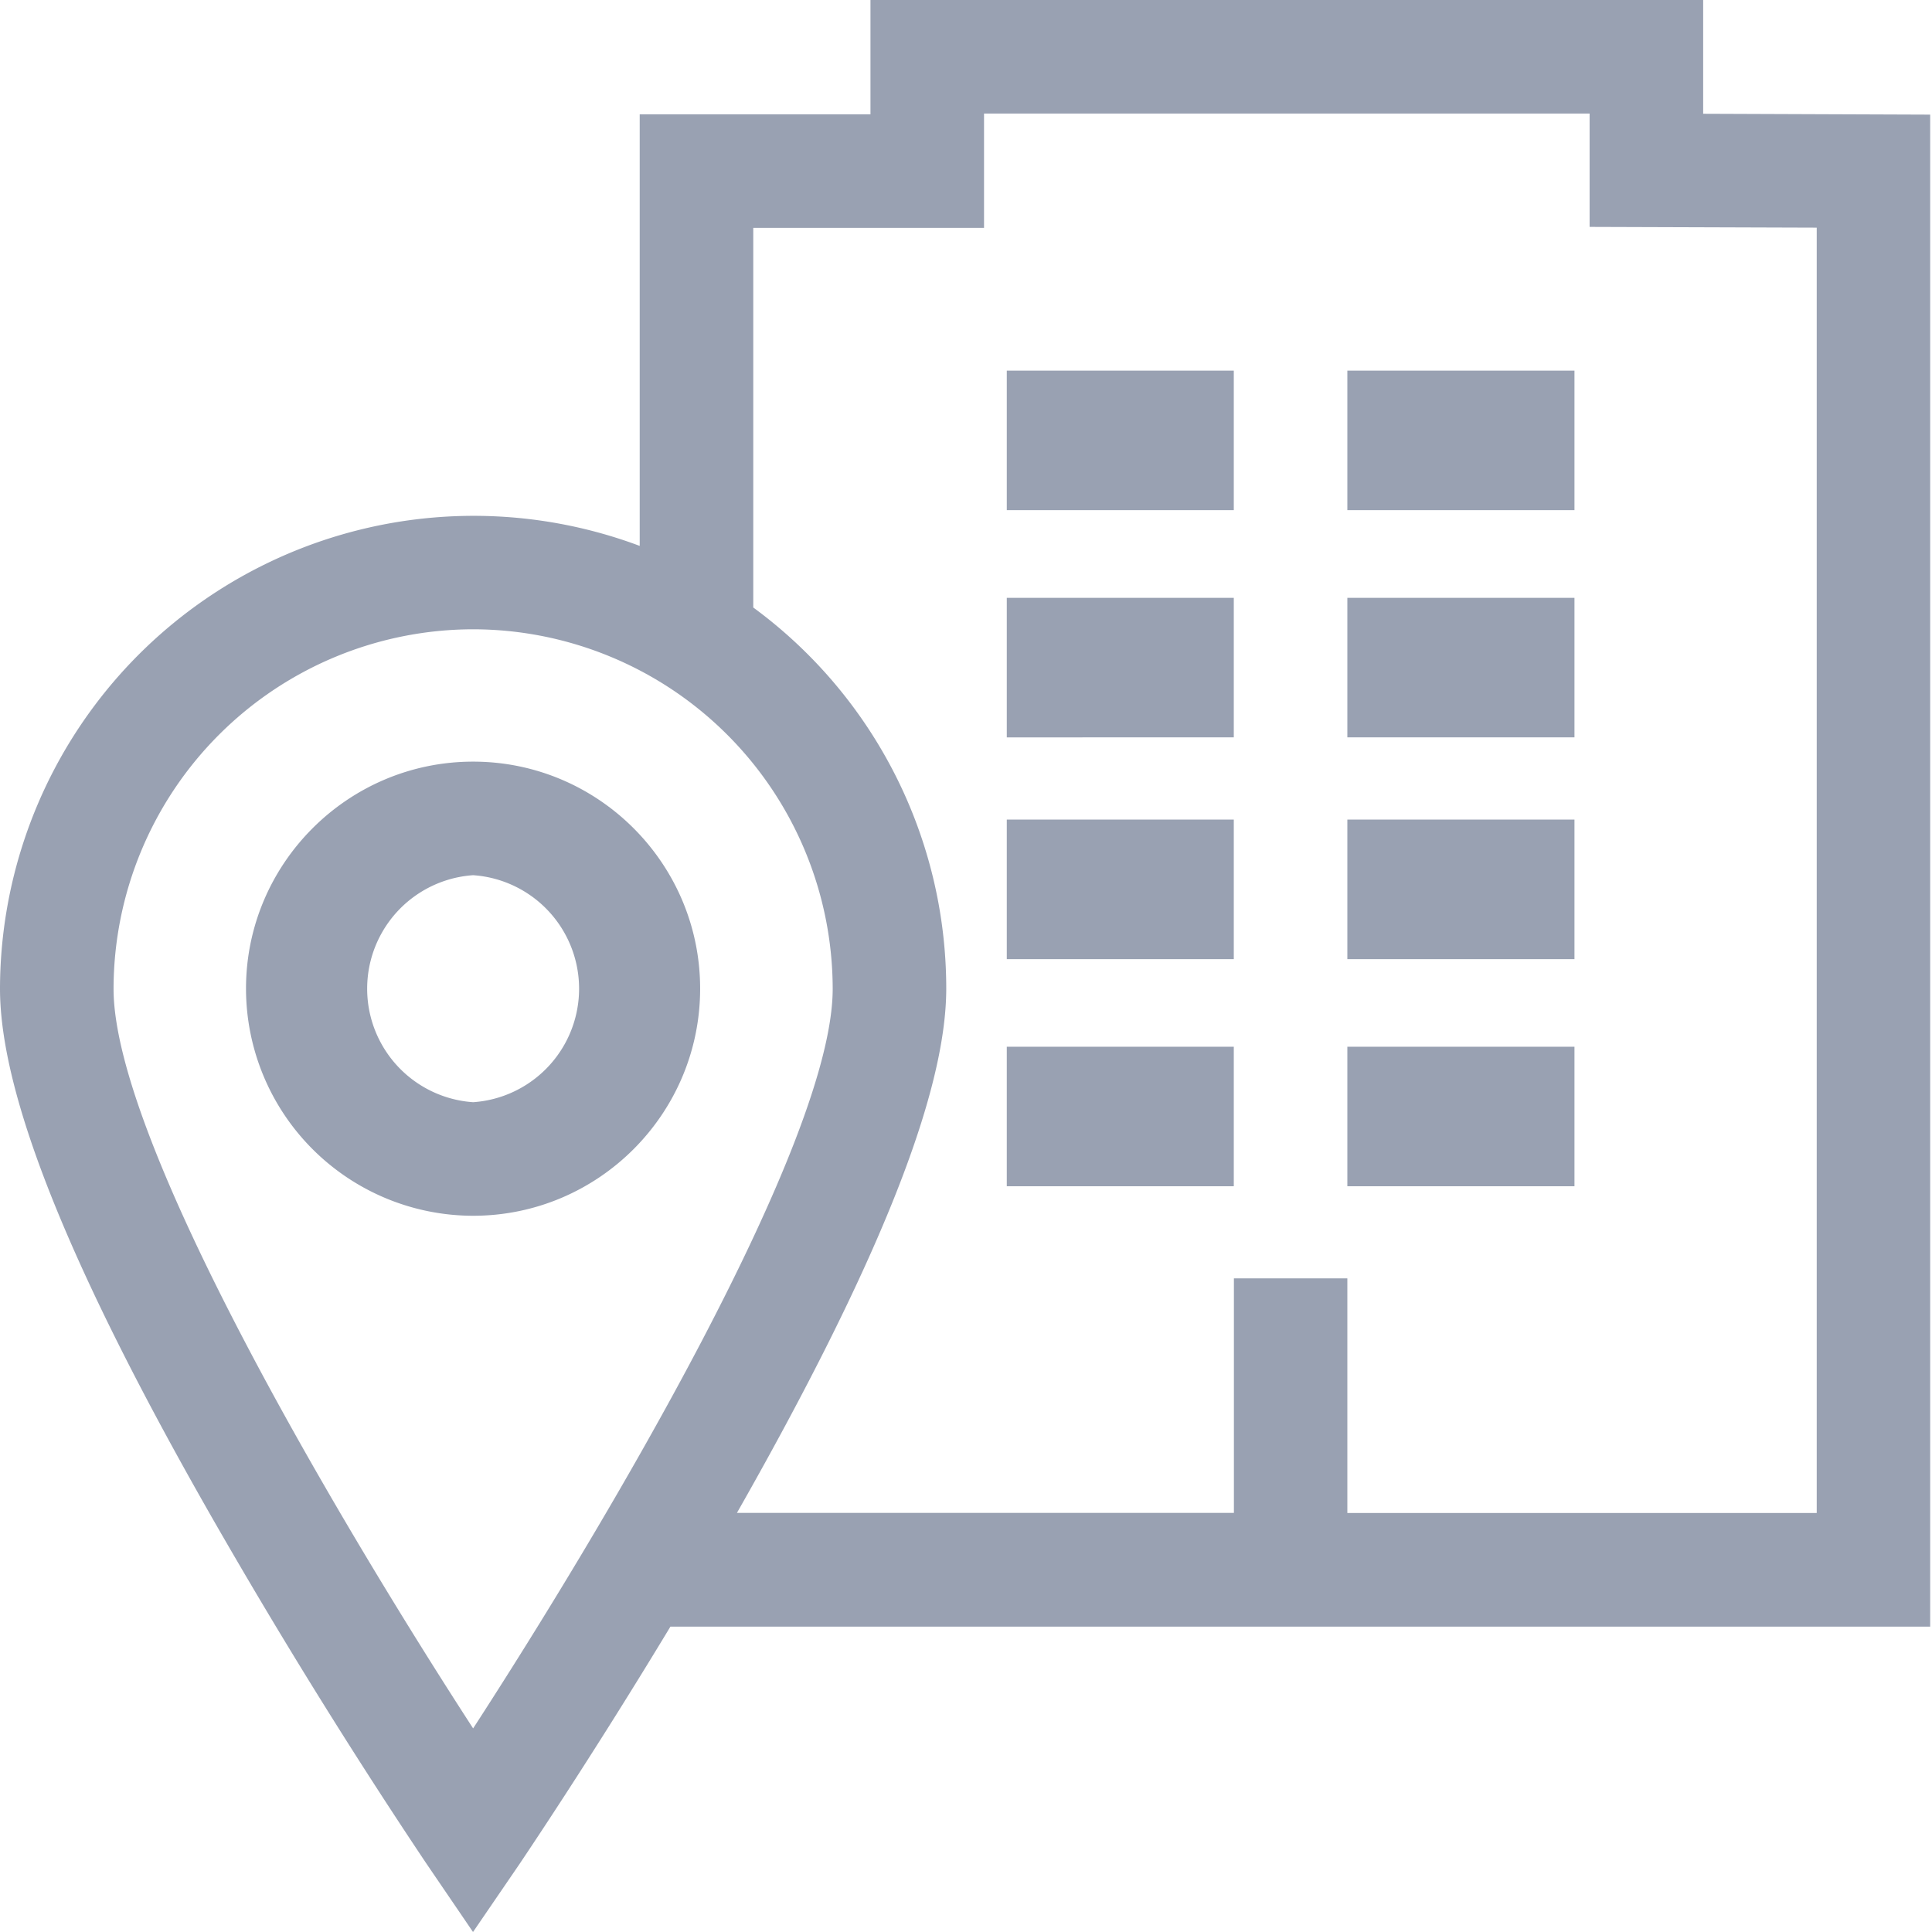 <svg xmlns="http://www.w3.org/2000/svg" width="18" height="18" viewBox="0 0 18 18">
    <path fill="#99A1B2" fill-rule="nonzero" d="M4.408 7.096c1.166 0 2.115.949 2.115 2.115 0 1.167-.949 2.116-2.115 2.116a2.118 2.118 0 0 1-2.116-2.116c0-1.166.95-2.115 2.116-2.115zm0 3.173a1.06 1.06 0 0 0 0-2.115 1.06 1.06 0 0 0 0 2.115zM9.38 7.636h2.115v1.3H9.38v-1.3zm3.173 0h2.116v1.3h-2.116v-1.3zM9.38 9.752h2.115v1.3H9.38v-1.3zm3.173 0h2.116v1.3h-2.116v-1.3zM9.38 3.453h2.115v1.3H9.38v-1.3zm3.173 0h2.116v1.3h-2.116v-1.3zM9.38 5.57h2.115v1.3H9.38v-1.3zm3.173 0h2.116v1.3h-2.116v-1.3zm3.315-4.51l2.115.008v14.087H6.246c-.754 1.25-1.393 2.191-1.4 2.203L4.407 18l-.438-.643A54.726 54.726 0 0 1 2.01 14.2C.656 11.84 0 10.207 0 9.211a4.413 4.413 0 0 1 5.96-4.125V1.065h2.15V0h7.758v1.06zM4.408 16.103c1.225-1.888 3.35-5.46 3.35-6.89a3.354 3.354 0 0 0-3.35-3.35 3.354 3.354 0 0 0-3.35 3.35c0 1.43 2.125 5.002 3.35 6.89zm12.518-2.006V2.121l-2.116-.007V1.058H9.168v1.065h-2.15V5.66a4.404 4.404 0 0 1 1.798 3.55c0 .981-.639 2.58-1.95 4.885h4.63V11.91h1.057v2.186h4.373z"/>
</svg>
